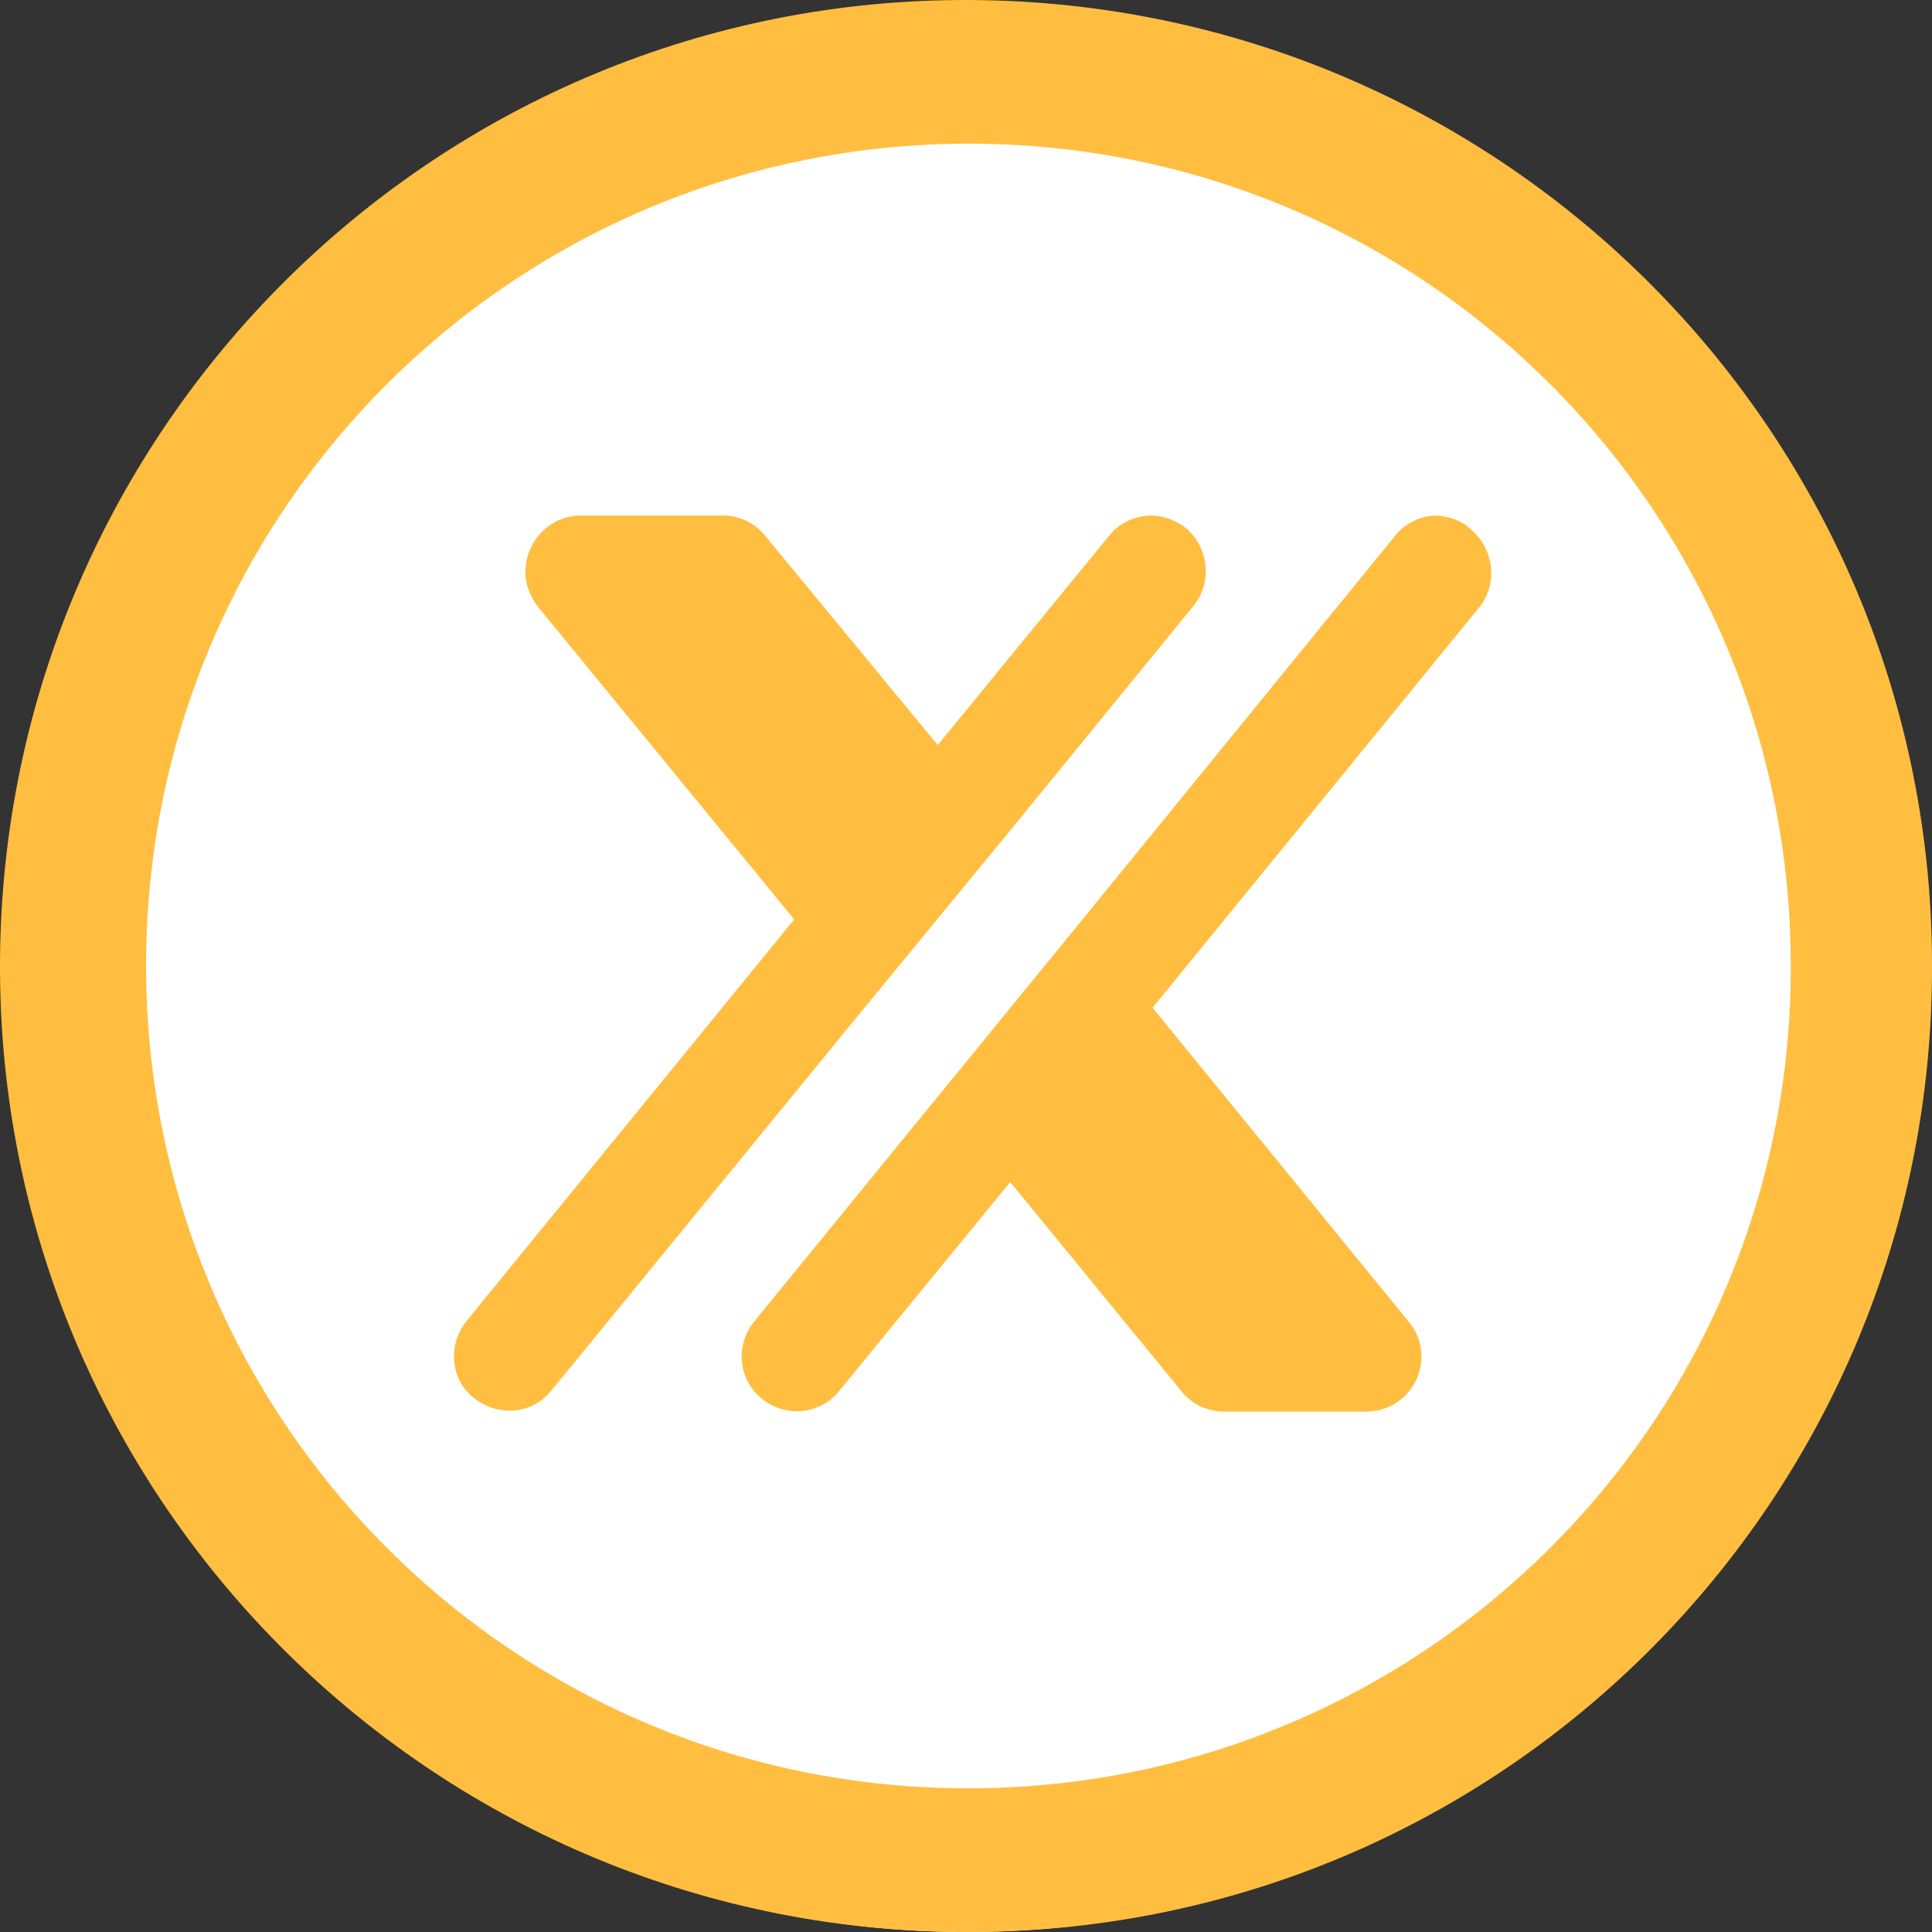 <svg width="1561" height="1561" viewBox="0 0 1561 1561" fill="none" xmlns="http://www.w3.org/2000/svg">
<rect x="0" y="0" width="1561" height="1561" fill="#333333" stroke="none"/>
<circle cx="781" cy="796" r="765" fill="white"/>
<path d="M786.44 1560.98C355.048 1563.92 3.016 1216.82 0.018 786.432C-2.916 355.044 344.183 3.016 774.576 0.019C1205.97 -2.916 1558 343.181 1561 774.568V780.5C1562 1209.89 1215.9 1558.98 786.44 1560.98ZM786.44 116.092C419.547 114.094 120.027 408.616 118.029 776.504C116.03 1143.46 410.556 1442.91 778.51 1444.91C1145.47 1446.91 1444.92 1152.38 1446.92 785.433V780.5C1446.92 414.548 1152.4 118.027 786.44 116.092ZM814.225 673.418L963.955 489.974C979.814 471.117 976.879 442.395 958.023 426.474C950.093 420.542 940.165 416.546 930.237 416.546C917.312 416.546 904.45 422.478 896.52 432.405L757.655 601.988L617.792 432.405C609.862 422.478 596.999 416.546 584.075 416.546H469.124C444.336 416.546 424.48 437.4 424.48 462.188C424.48 472.116 428.414 482.044 434.408 489.974L641.706 742.85L377.9 1066.16C362.041 1085.01 363.04 1112.8 381.834 1128.66C400.691 1144.52 428.476 1143.52 444.336 1124.72L445.335 1123.72L699.212 813.343L814.225 673.418ZM1161.32 416.546C1148.46 416.546 1135.54 422.478 1127.61 432.405L874.729 742.787L759.716 883.586L609.924 1067.09C594.065 1085.95 596.063 1113.73 614.857 1129.59C633.714 1145.45 661.499 1143.46 677.359 1124.66L816.223 955.078L955.088 1124.66C963.018 1134.59 975.88 1140.52 988.805 1140.52H1103.82C1128.61 1140.52 1148.46 1120.67 1148.46 1095.88C1148.46 1084.95 1144.53 1075.08 1137.54 1067.09L931.236 814.217L1195.04 490.91C1210.9 471.055 1206.97 443.332 1188.11 427.41C1181.18 420.542 1171.25 417.545 1161.32 416.546Z" fill="#FFBE40"/>
</svg>
